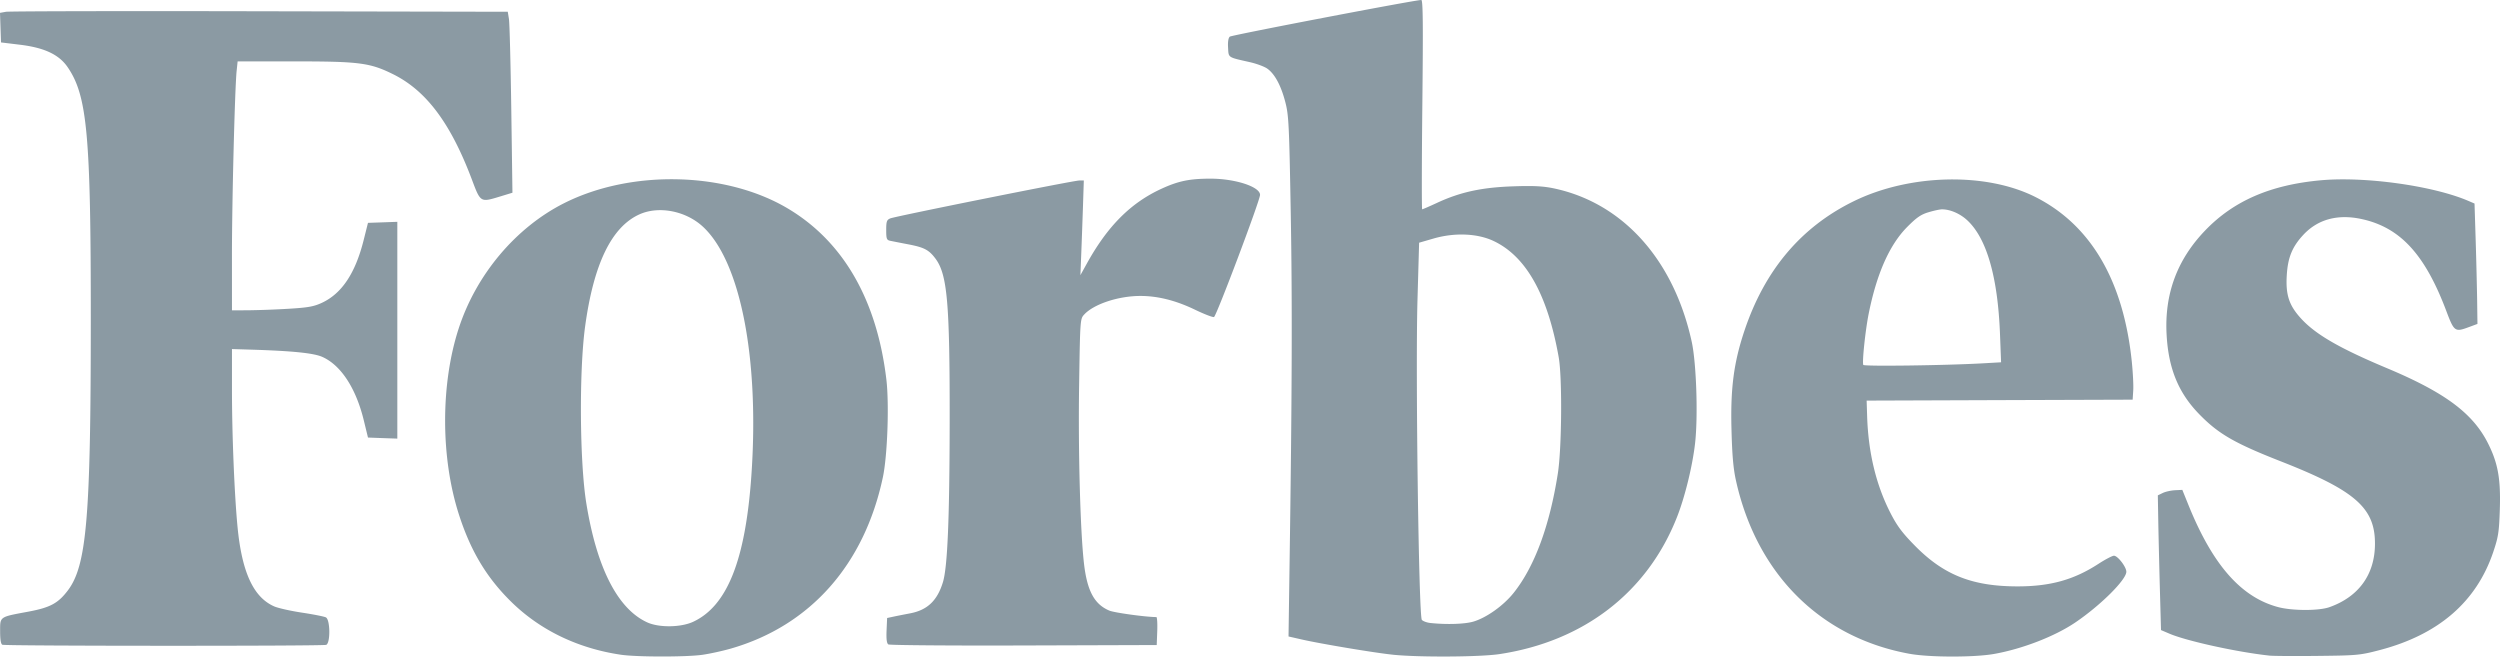 <svg viewBox="0 0 99 26" xmlns="http://www.w3.org/2000/svg"><path d="M24.598 25.929c-1.726-.253-3.236-.986-4.388-2.132-.962-.956-1.585-2.007-2.045-3.448-.717-2.25-.718-5.14 0-7.344.694-2.135 2.26-3.994 4.174-4.959 2.652-1.336 6.385-1.252 8.84.199 2.211 1.306 3.55 3.627 3.923 6.797.113.968.04 3.013-.14 3.857-.733 3.455-2.868 5.868-5.997 6.778-.337.098-.86.213-1.161.255-.64.089-2.588.087-3.206-.003zm1.034-1.282c.471.214 1.334.202 1.821-.026 1.345-.628 2.065-2.436 2.3-5.77.328-4.647-.431-8.525-1.935-9.89-.677-.613-1.73-.814-2.49-.475-1.109.496-1.82 1.964-2.158 4.447-.24 1.77-.215 5.38.049 7.002.415 2.561 1.244 4.18 2.413 4.712zm29.533 1.28c-.706-.071-2.864-.432-3.617-.604l-.522-.119.04-2.795c.099-6.73.111-10.404.048-13.977-.062-3.5-.08-3.87-.215-4.388-.17-.656-.416-1.113-.712-1.325-.115-.082-.427-.198-.694-.258-.886-.2-.838-.168-.861-.574-.014-.234.011-.388.07-.436.08-.063 7.35-1.455 7.581-1.451.067.001.076.934.042 4.145-.024 2.28-.027 4.144-.007 4.144s.286-.115.59-.256c.917-.426 1.763-.61 2.99-.653.818-.029 1.196-.01 1.616.076 2.741.57 4.77 2.823 5.48 6.085.184.85.253 2.966.13 4.025-.104.903-.403 2.12-.714 2.909-1.172 2.979-3.688 4.922-7.026 5.427-.769.117-3.183.131-4.219.026zm1.482-1.256c.643.068 1.364.044 1.7-.056.523-.156 1.19-.632 1.592-1.135.828-1.038 1.424-2.645 1.751-4.727.157-.997.178-3.798.035-4.605-.44-2.476-1.285-3.99-2.573-4.602-.641-.305-1.545-.343-2.385-.1l-.57.165-.064 2.25c-.082 2.838.05 12.537.172 12.685.045.053.199.11.342.125zm18.98 1.221c-3.53-.639-6.056-3.152-6.88-6.85-.107-.475-.154-1.007-.18-2.036-.043-1.628.09-2.64.508-3.895.804-2.411 2.244-4.12 4.337-5.144 2.209-1.081 5.229-1.152 7.183-.169 2.201 1.107 3.496 3.318 3.825 6.529.044.432.07.946.056 1.143l-.023.357-5.267.018-5.267.019.02.624c.047 1.448.357 2.727.93 3.84.26.506.468.782.972 1.293 1.138 1.153 2.27 1.6 4.057 1.6 1.295 0 2.227-.26 3.2-.892.273-.177.55-.322.615-.322.149 0 .49.443.49.635 0 .315-1.02 1.33-2.016 2.005-.816.554-2.11 1.054-3.231 1.251-.786.138-2.551.135-3.328-.006zm-1.84-11.441c.04.063 3.23.02 4.716-.062l.74-.042-.043-1.117c-.087-2.265-.528-3.794-1.297-4.507-.287-.265-.673-.432-1-.433-.08 0-.319.05-.53.114-.306.09-.477.21-.853.589-.698.706-1.205 1.853-1.522 3.44-.131.66-.264 1.93-.21 2.018zm16.075 11.51c-1.268-.136-3.286-.58-3.958-.87l-.328-.14-.045-1.633c-.024-.898-.053-2.098-.063-2.667l-.018-1.035.197-.095c.108-.052.326-.1.485-.108l.288-.014.246.608c.959 2.369 2.084 3.646 3.552 4.035.56.148 1.611.15 2.026.002 1.162-.411 1.8-1.295 1.805-2.501.007-1.429-.776-2.116-3.732-3.275-1.831-.718-2.47-1.087-3.23-1.869-.821-.843-1.215-1.803-1.289-3.14-.09-1.615.414-2.976 1.53-4.136 1.123-1.168 2.581-1.801 4.567-1.983 1.749-.16 4.433.212 5.84.81l.256.11.046 1.454c.025.8.05 1.873.058 2.383l.012.93-.345.128c-.545.203-.58.177-.884-.629-.85-2.26-1.836-3.328-3.374-3.655-.937-.199-1.72.015-2.29.626-.443.476-.616.9-.658 1.61-.046.77.091 1.186.56 1.7.577.635 1.523 1.182 3.408 1.973 2.308.968 3.41 1.79 4.009 2.992.389.78.499 1.403.46 2.603-.03.9-.058 1.085-.262 1.69-.666 1.97-2.167 3.267-4.487 3.876-.786.206-.898.216-2.46.233-.9.01-1.765.005-1.922-.012zM.095 25.533c-.06-.024-.09-.202-.09-.531 0-.592-.037-.566 1.104-.778.875-.163 1.188-.33 1.574-.838.75-.986.911-2.885.913-10.702.001-7.34-.14-8.885-.914-10.02-.344-.503-.923-.776-1.893-.893L.04 1.68l-.02-.585L0 .509.234.467C.363.444 4.887.434 10.288.446l9.82.02.046.286c.026.157.067 1.77.093 3.583l.046 3.297-.506.154c-.763.232-.758.235-1.1-.676-.843-2.236-1.809-3.525-3.13-4.176-.911-.449-1.333-.503-3.906-.503H9.41l-.039.375c-.072.703-.187 5.228-.186 7.359l.001 2.125.658-.003a36.445 36.445 0 001.587-.06c.768-.046.996-.087 1.317-.236.789-.367 1.326-1.174 1.654-2.487l.17-.679.581-.02.581-.021v8.585l-.581-.02-.581-.022-.165-.678c-.31-1.276-.907-2.189-1.644-2.516-.34-.151-1.182-.237-2.812-.287l-.765-.023v1.613c0 1.757.096 4.134.22 5.425.172 1.798.63 2.792 1.452 3.152.157.069.654.18 1.104.248.45.068.874.152.943.187.174.09.184 1.022.012 1.088-.135.052-12.695.048-12.823-.004zm35.085-.013c-.065-.042-.086-.206-.072-.553l.022-.494.249-.053c.137-.03.431-.087.654-.13.689-.128 1.085-.504 1.308-1.24.181-.599.261-2.515.266-6.365.005-4.707-.093-5.819-.567-6.45-.257-.34-.442-.438-1.066-.558a77.39 77.39 0 01-.72-.141c-.142-.03-.16-.077-.16-.427 0-.34.022-.402.16-.46.213-.087 7.264-1.502 7.49-1.502h.175L42.885 8.2c-.02.58-.05 1.424-.068 1.876l-.033.821.256-.462c.818-1.48 1.735-2.4 2.954-2.96.67-.308 1.116-.4 1.943-.4.98 0 1.961.321 1.961.642 0 .216-1.728 4.8-1.823 4.837-.046.018-.384-.112-.75-.288-.763-.368-1.479-.548-2.174-.546-.865.002-1.832.322-2.214.733-.163.175-.164.186-.204 2.811-.04 2.6.046 5.77.192 7.046.124 1.087.411 1.621 1.005 1.87.198.084 1.452.256 1.861.256.031 0 .047.25.036.554l-.021.554-5.267.017c-2.897.01-5.308-.01-5.36-.042z" fill="#8B9AA3"/></svg>